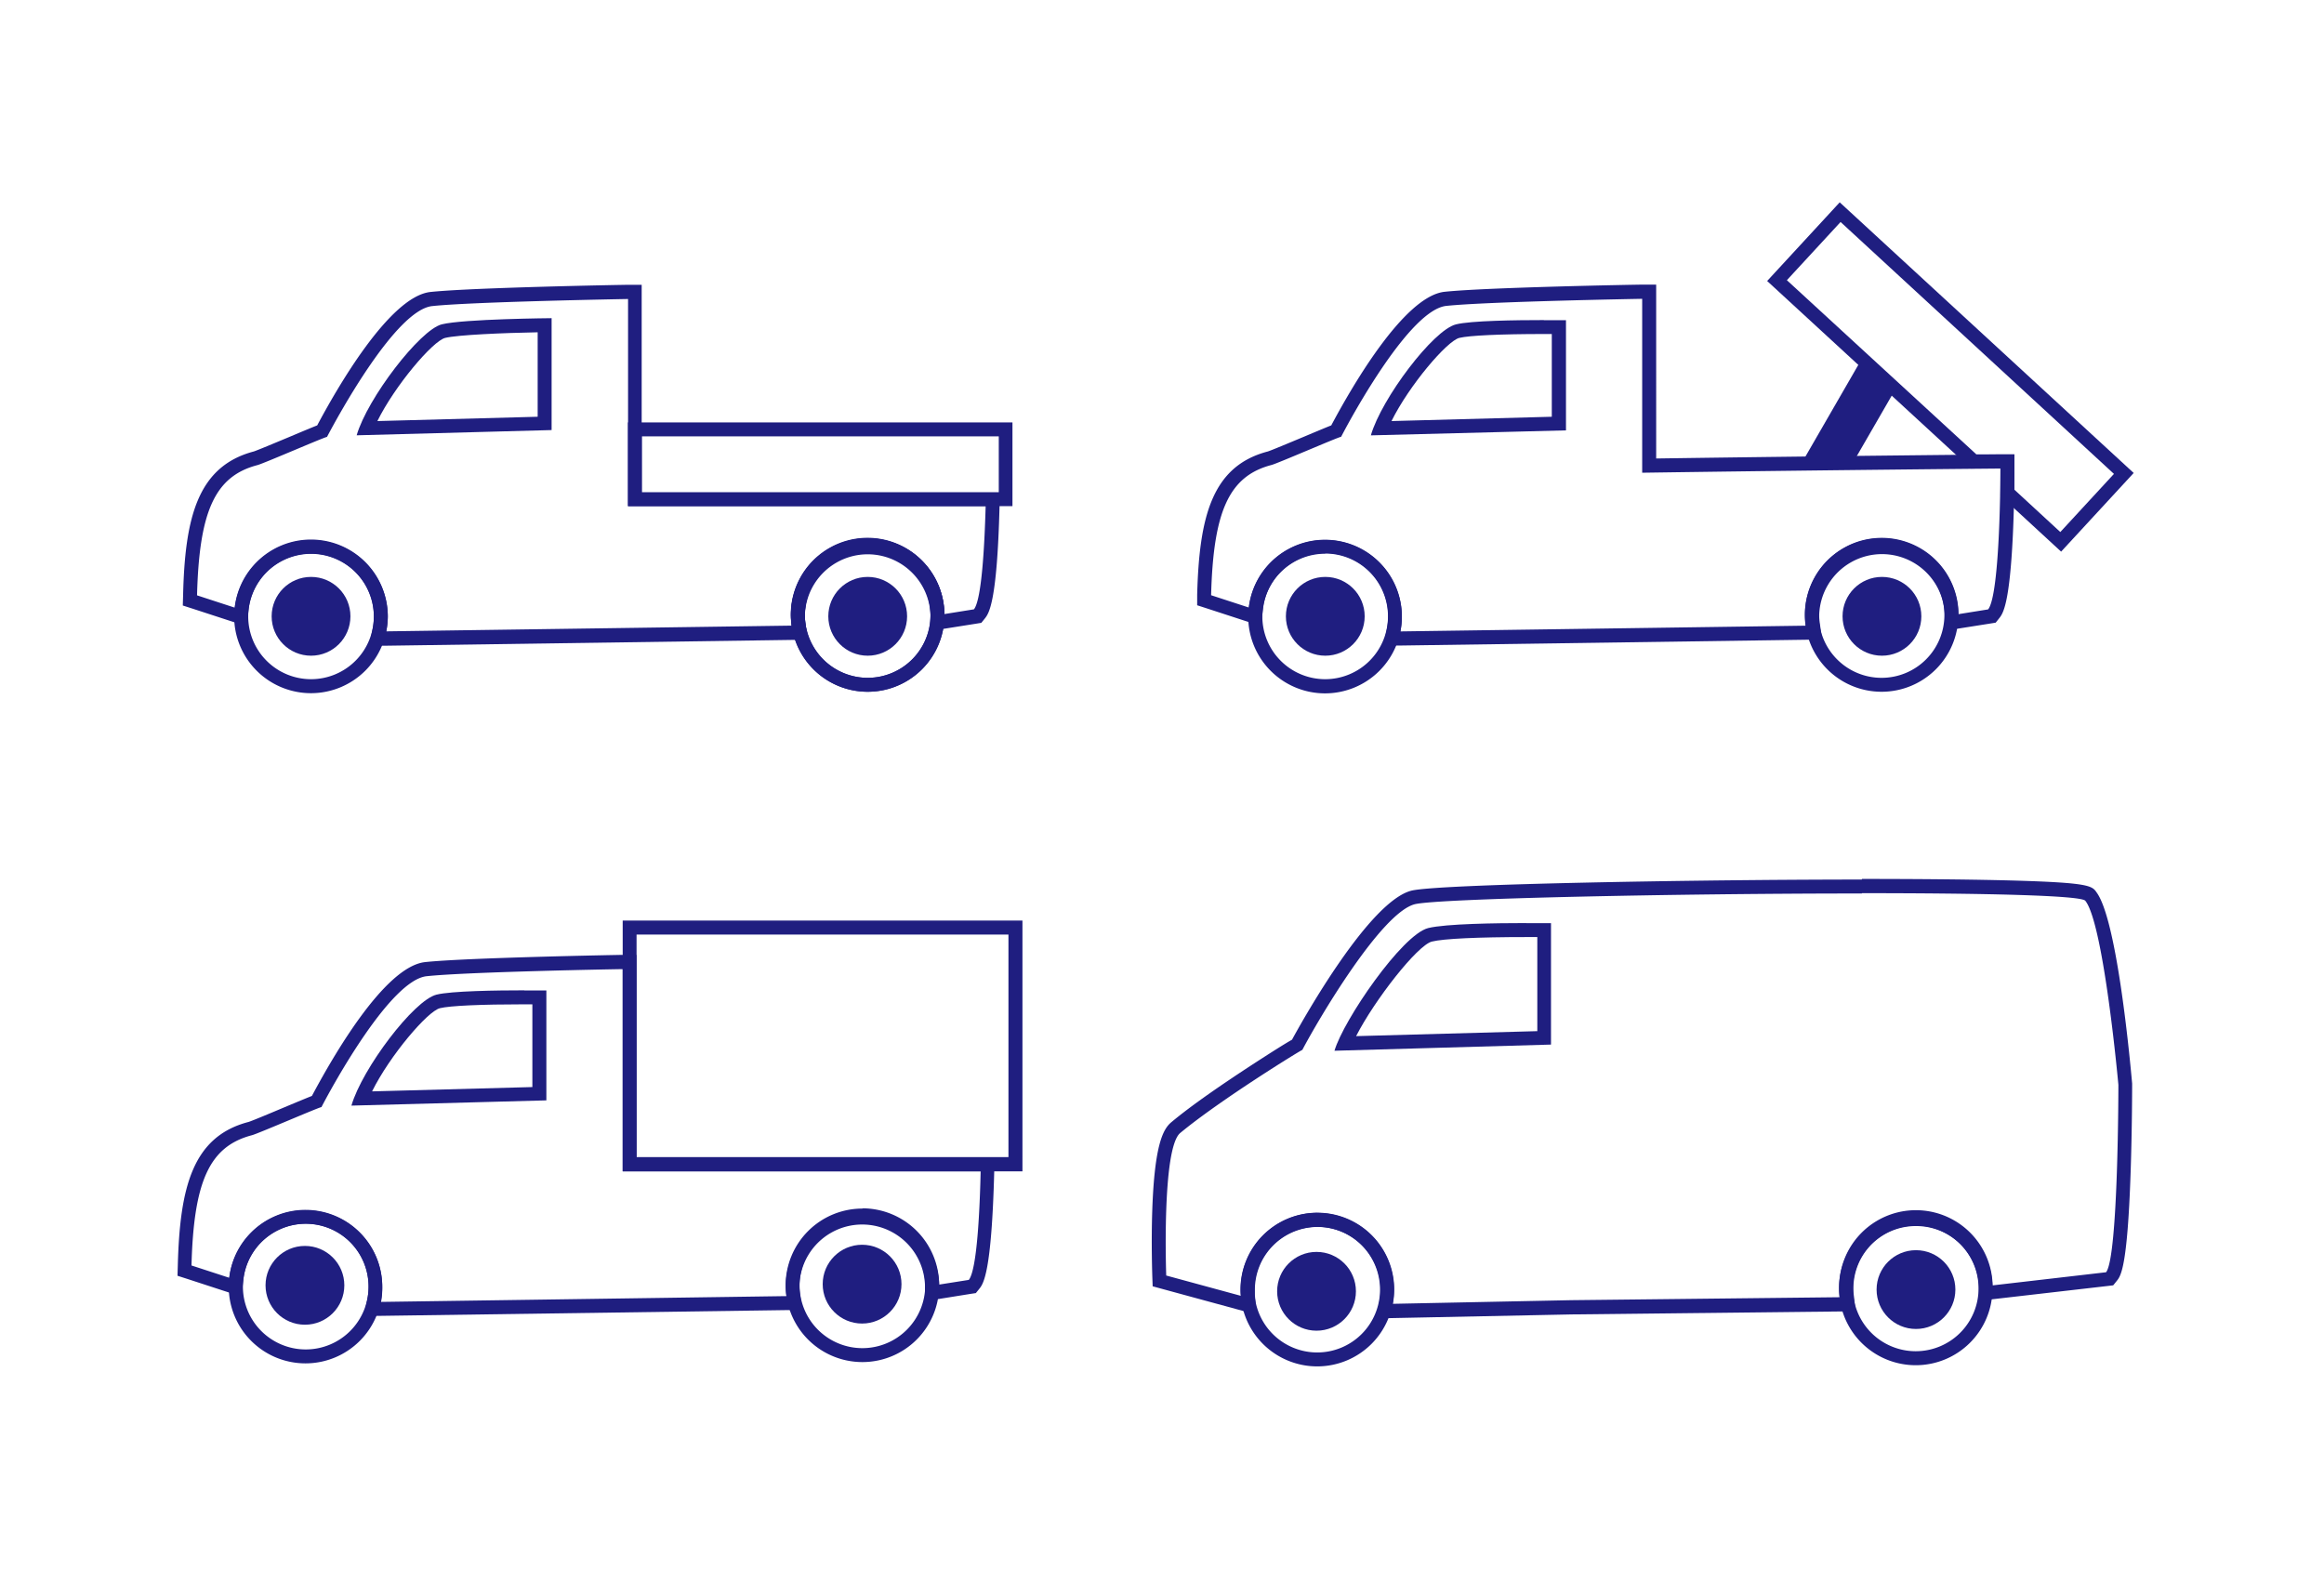 <svg id="Ebene_1" data-name="Ebene 1" xmlns="http://www.w3.org/2000/svg" viewBox="0 0 376.95 254.65"><defs><style>.cls-1,.cls-2{fill:#1f1e80;}.cls-1{stroke:#1f1e80;stroke-miterlimit:10;stroke-width:2.26px;}</style></defs><polygon class="cls-1" points="299.41 74.77 293.81 74.63 302.73 59.17 306.36 62.74 299.41 74.77"/><path class="cls-2" d="M298.53,36l44.35,40.87-8.7,9.43-7.45-6.87V73.7l-2.29,0-3.88,0L289.83,45.45l8.7-9.43m-.13-3.2L286.63,45.58,319.68,76l4.79-.05v4.46l9.84,9.07,11.77-12.76L298.4,32.82Z"/><path class="cls-2" d="M49.59,198.51A10.19,10.19,0,1,1,39.4,208.7a10.19,10.19,0,0,1,10.19-10.19m0-2.26A12.45,12.45,0,1,0,62,208.7a12.46,12.46,0,0,0-12.45-12.45Z"/><path class="cls-2" d="M139.88,198.3a10.19,10.19,0,1,1-10.19,10.19,10.19,10.19,0,0,1,10.19-10.19m0-2.26a12.45,12.45,0,1,0,12.45,12.45A12.46,12.46,0,0,0,139.88,196Z"/><path class="cls-2" d="M163.57,151.59v36.1H103.25v-36.1h60.32m2.26-2.27H101V190h64.84V149.32Z"/><path class="cls-2" d="M85.05,162.91h1.3v13.42l-26,.7c2.86-5.78,9-13,11-13.49,1.58-.4,6.7-.63,13.7-.63m0-2.27c-4.47,0-11.84.1-14.25.7-3.69.92-12.06,12-13.8,18l31.62-.85V160.66s-1.47,0-3.57,0Z"/><path class="cls-2" d="M213.65,199a10.19,10.19,0,1,1-10.19,10.19A10.19,10.19,0,0,1,213.65,199m0-2.26A12.45,12.45,0,1,0,226.1,209.2a12.46,12.46,0,0,0-12.45-12.45Z"/><path class="cls-2" d="M310.73,198.8A10.19,10.19,0,1,1,300.54,209a10.19,10.19,0,0,1,10.19-10.19m0-2.26A12.45,12.45,0,1,0,323.18,209a12.46,12.46,0,0,0-12.45-12.45Z"/><path class="cls-2" d="M214.93,89.79A10.19,10.19,0,1,1,204.75,100a10.19,10.19,0,0,1,10.18-10.18m0-2.27A12.46,12.46,0,1,0,227.38,100a12.47,12.47,0,0,0-12.45-12.45Z"/><path class="cls-2" d="M305.22,89.57A10.19,10.19,0,1,1,295,99.76a10.19,10.19,0,0,1,10.19-10.19m0-2.26a12.45,12.45,0,1,0,12.45,12.45,12.47,12.47,0,0,0-12.45-12.45Z"/><path class="cls-2" d="M250.39,54.18h1.31V67.6l-26,.7c2.86-5.78,9-13,11-13.49,1.58-.39,6.7-.63,13.7-.63m0-2.26c-4.47,0-11.84.09-14.25.7-3.69.92-12.06,12-13.8,18L254,69.81V51.94s-1.46,0-3.57,0Z"/><path class="cls-2" d="M50.45,89.79A10.19,10.19,0,1,1,40.26,100,10.19,10.19,0,0,1,50.45,89.79m0-2.27A12.46,12.46,0,1,0,62.9,100,12.46,12.46,0,0,0,50.45,87.52Z"/><path class="cls-2" d="M140.74,89.57a10.19,10.19,0,1,1-10.19,10.19,10.19,10.19,0,0,1,10.19-10.19m0-2.26a12.45,12.45,0,1,0,12.45,12.45,12.46,12.46,0,0,0-12.45-12.45Z"/><path class="cls-2" d="M140.74,89.57a10.19,10.19,0,1,1-10.19,10.19,10.19,10.19,0,0,1,10.19-10.19m0-2.26a12.45,12.45,0,1,0,12.45,12.45,12.46,12.46,0,0,0-12.45-12.45Z"/><path class="cls-2" d="M87.21,53.9V67.6l-26,.7c2.86-5.78,9-13,11-13.49s9.43-.81,15-.91m2.26-2.29s-14.27.12-17.81,1-12.07,12-13.81,18l31.62-.85V51.61Z"/><path class="cls-2" d="M162,70.78v9.06H104.11V70.78H162m2.27-2.26H101.85V82.1h62.37V68.52Z"/><path class="cls-2" d="M247.65,152h1.7v15.26l-29.39.81c3-5.87,9.94-14.75,12.29-15.34,1.88-.47,7.49-.73,15.4-.73m0-2.27c-5,0-13.17.11-16,.81-4.24,1.06-13.74,14.92-15.2,19.9l35.12-1v-19.7s-1.63,0-4,0Z"/><circle class="cls-2" cx="140.74" cy="99.97" r="6.39"/><circle class="cls-2" cx="50.45" cy="99.97" r="6.39"/><circle class="cls-2" cx="305.25" cy="99.97" r="6.39"/><circle class="cls-2" cx="214.96" cy="99.97" r="6.39"/><circle class="cls-2" cx="49.46" cy="208.49" r="6.39"/><circle class="cls-2" cx="139.83" cy="208.3" r="6.39"/><circle class="cls-2" cx="213.54" cy="209.46" r="6.39"/><circle class="cls-2" cx="310.77" cy="209.18" r="6.39"/><path class="cls-2" d="M266.36,48.5V76.68C296,76.25,324.47,76,324.47,76s0,20.38-2,22.85l-4.8.77a12.45,12.45,0,0,0-24.9.15,12.1,12.1,0,0,0,.13,1.72l-65.76.93a12.24,12.24,0,0,0,.24-2.44,12.45,12.45,0,0,0-24.81-1.43l-6.13-2c.36-13.62,2.9-19.33,9.81-21.13,1-.26,10.89-4.56,11.28-4.57,1.94-3.74,11.2-20.6,17.05-21.23,6.65-.71,31.78-1.15,31.78-1.15m2.26-2.3-2.3,0c-1,0-25.31.45-32,1.16S219,63.23,215.93,69c-.81.32-2.15.88-4.53,1.88-2.2.92-5.21,2.18-5.75,2.35-9.1,2.37-11.14,10.65-11.47,23.25l0,1.7,1.61.52,6.13,2,2.62.84.32-2.74a10.18,10.18,0,0,1,20.3,1.17,10.43,10.43,0,0,1-.2,2l-.55,2.74,2.8,0,65.76-.94,2.57,0-.35-2.54a9.68,9.68,0,0,1-.12-1.41,10.19,10.19,0,0,1,20.37-.12l0,2.61,2.59-.41,4.81-.76.86-.14.54-.68c.6-.74,1.71-2.12,2.25-13.67.25-5.39.25-10.55.25-10.6V73.71l-2.29,0c-.27,0-27.35.25-55.82.66V46.2Z"/><path class="cls-2" d="M101,157.23V190h58.06c-.14,6.21-.58,15.95-1.92,17.61l-4.81.76a12.45,12.45,0,0,0-24.89.16,12.08,12.08,0,0,0,.13,1.71l-65.76.94A12.31,12.31,0,0,0,62,208.7a12.45,12.45,0,0,0-24.81-1.43l-6.13-2c.36-13.62,2.89-19.32,9.81-21.13,1-.26,10.89-4.55,11.27-4.56,1.94-3.74,11.21-20.6,17.06-21.23,6.58-.71,31.22-1.15,31.75-1.15m2.26-2.31-2.3,0c-.24,0-25.23.45-31.95,1.17S53.67,172,50.59,177.77c-.81.32-2.16.88-4.53,1.87-2.2.93-5.21,2.19-5.75,2.35-9.1,2.37-11.14,10.66-11.47,23.26l-.05,1.69,1.62.52,6.13,2,2.62.84.32-2.73a10.18,10.18,0,0,1,20.3,1.17,10.33,10.33,0,0,1-.2,2L59,213.44l2.8,0,65.76-.93,2.57,0-.36-2.54a11,11,0,0,1-.11-1.4,10.19,10.19,0,0,1,20.37-.13l0,2.62,2.59-.41,4.8-.77.86-.13.55-.68c.66-.82,2-2.54,2.43-19l.05-2.32H103.25V154.92Z"/><path class="cls-2" d="M302,144.88c19.6,0,35.64.35,36.24,1.24,3,3.77,5.36,29.85,5.36,29.85s0,27.93-2,30.4l-18.4,2.13a12.44,12.44,0,0,0-24.88.49,11.32,11.32,0,0,0,.09,1.43l-43.59.48-28.9.59a12.45,12.45,0,1,0-24.68-2.29c0,.32,0,.64.05,1l-12.13-3.3s-.75-20.61,2.27-23.12c6.47-5.37,19.63-13.47,19.81-13.48,2.6-4.95,12.8-22.27,18.25-23.63,3.66-.92,42.31-1.74,72.51-1.74m0-2.26c-26.21,0-68.72.72-73.06,1.8-6.81,1.7-17.41,20.57-19.38,24.18-1.12.63-3.15,1.9-7.11,4.48-3.76,2.47-9,6-12.47,8.91-1.32,1.1-2.71,3.63-3.08,14.16-.19,5.49,0,10.57,0,10.78l.06,1.67,1.61.44,12.12,3.3,3.1.84-.25-3.2c0-.28,0-.54,0-.78a10.19,10.19,0,1,1,20.2,1.87l-.51,2.74,2.78-.06,28.9-.59,43.56-.48,2.51,0-.28-2.49a10.09,10.09,0,0,1,10.11-11.36,10.15,10.15,0,0,1,10.17,9.78L321,211l2.43-.28,18.4-2.12.93-.11.58-.72c.64-.8,1.72-2.13,2.24-17.47.25-7.24.25-14.28.25-14.35v-.2c-.56-6.23-2.62-26.75-5.77-31-.71-1.06-1.26-1.55-12.77-1.9-6.16-.18-14.92-.28-25.31-.28Z"/><path class="cls-2" d="M101.87,48.5v20h0V82.1h58c-.17,6.22-.63,15.16-1.9,16.74l-4.81.77a12.45,12.45,0,0,0-24.9.15,12.09,12.09,0,0,0,.14,1.72l-65.76.93A13,13,0,0,0,62.9,100a12.45,12.45,0,0,0-24.81-1.43l-6.13-2c.35-13.62,2.89-19.33,9.81-21.13,1-.26,10.89-4.56,11.27-4.57C55,67.14,64.25,50.28,70.1,49.65c6.64-.71,31.77-1.15,31.77-1.15m2.27-2.3-2.31,0c-1,0-25.31.45-32,1.16S54.52,63.23,51.45,69c-.81.32-2.16.88-4.53,1.88-2.2.92-5.22,2.18-5.75,2.35C32.06,75.64,30,83.92,29.7,96.52l-.05,1.7,1.62.52,6.13,2,2.62.84.31-2.74A10.19,10.19,0,0,1,60.64,100a10.43,10.43,0,0,1-.2,2l-.55,2.74,2.8,0,65.76-.94,2.56,0-.35-2.54a9.54,9.54,0,0,1-.11-1.41,10.19,10.19,0,0,1,20.37-.12l0,2.61,2.59-.41,4.8-.76.86-.14.55-.68c.64-.8,2-2.46,2.4-18.1l.06-2.32h-58.1V70.78l0-2.26V46.2Z"/></svg>